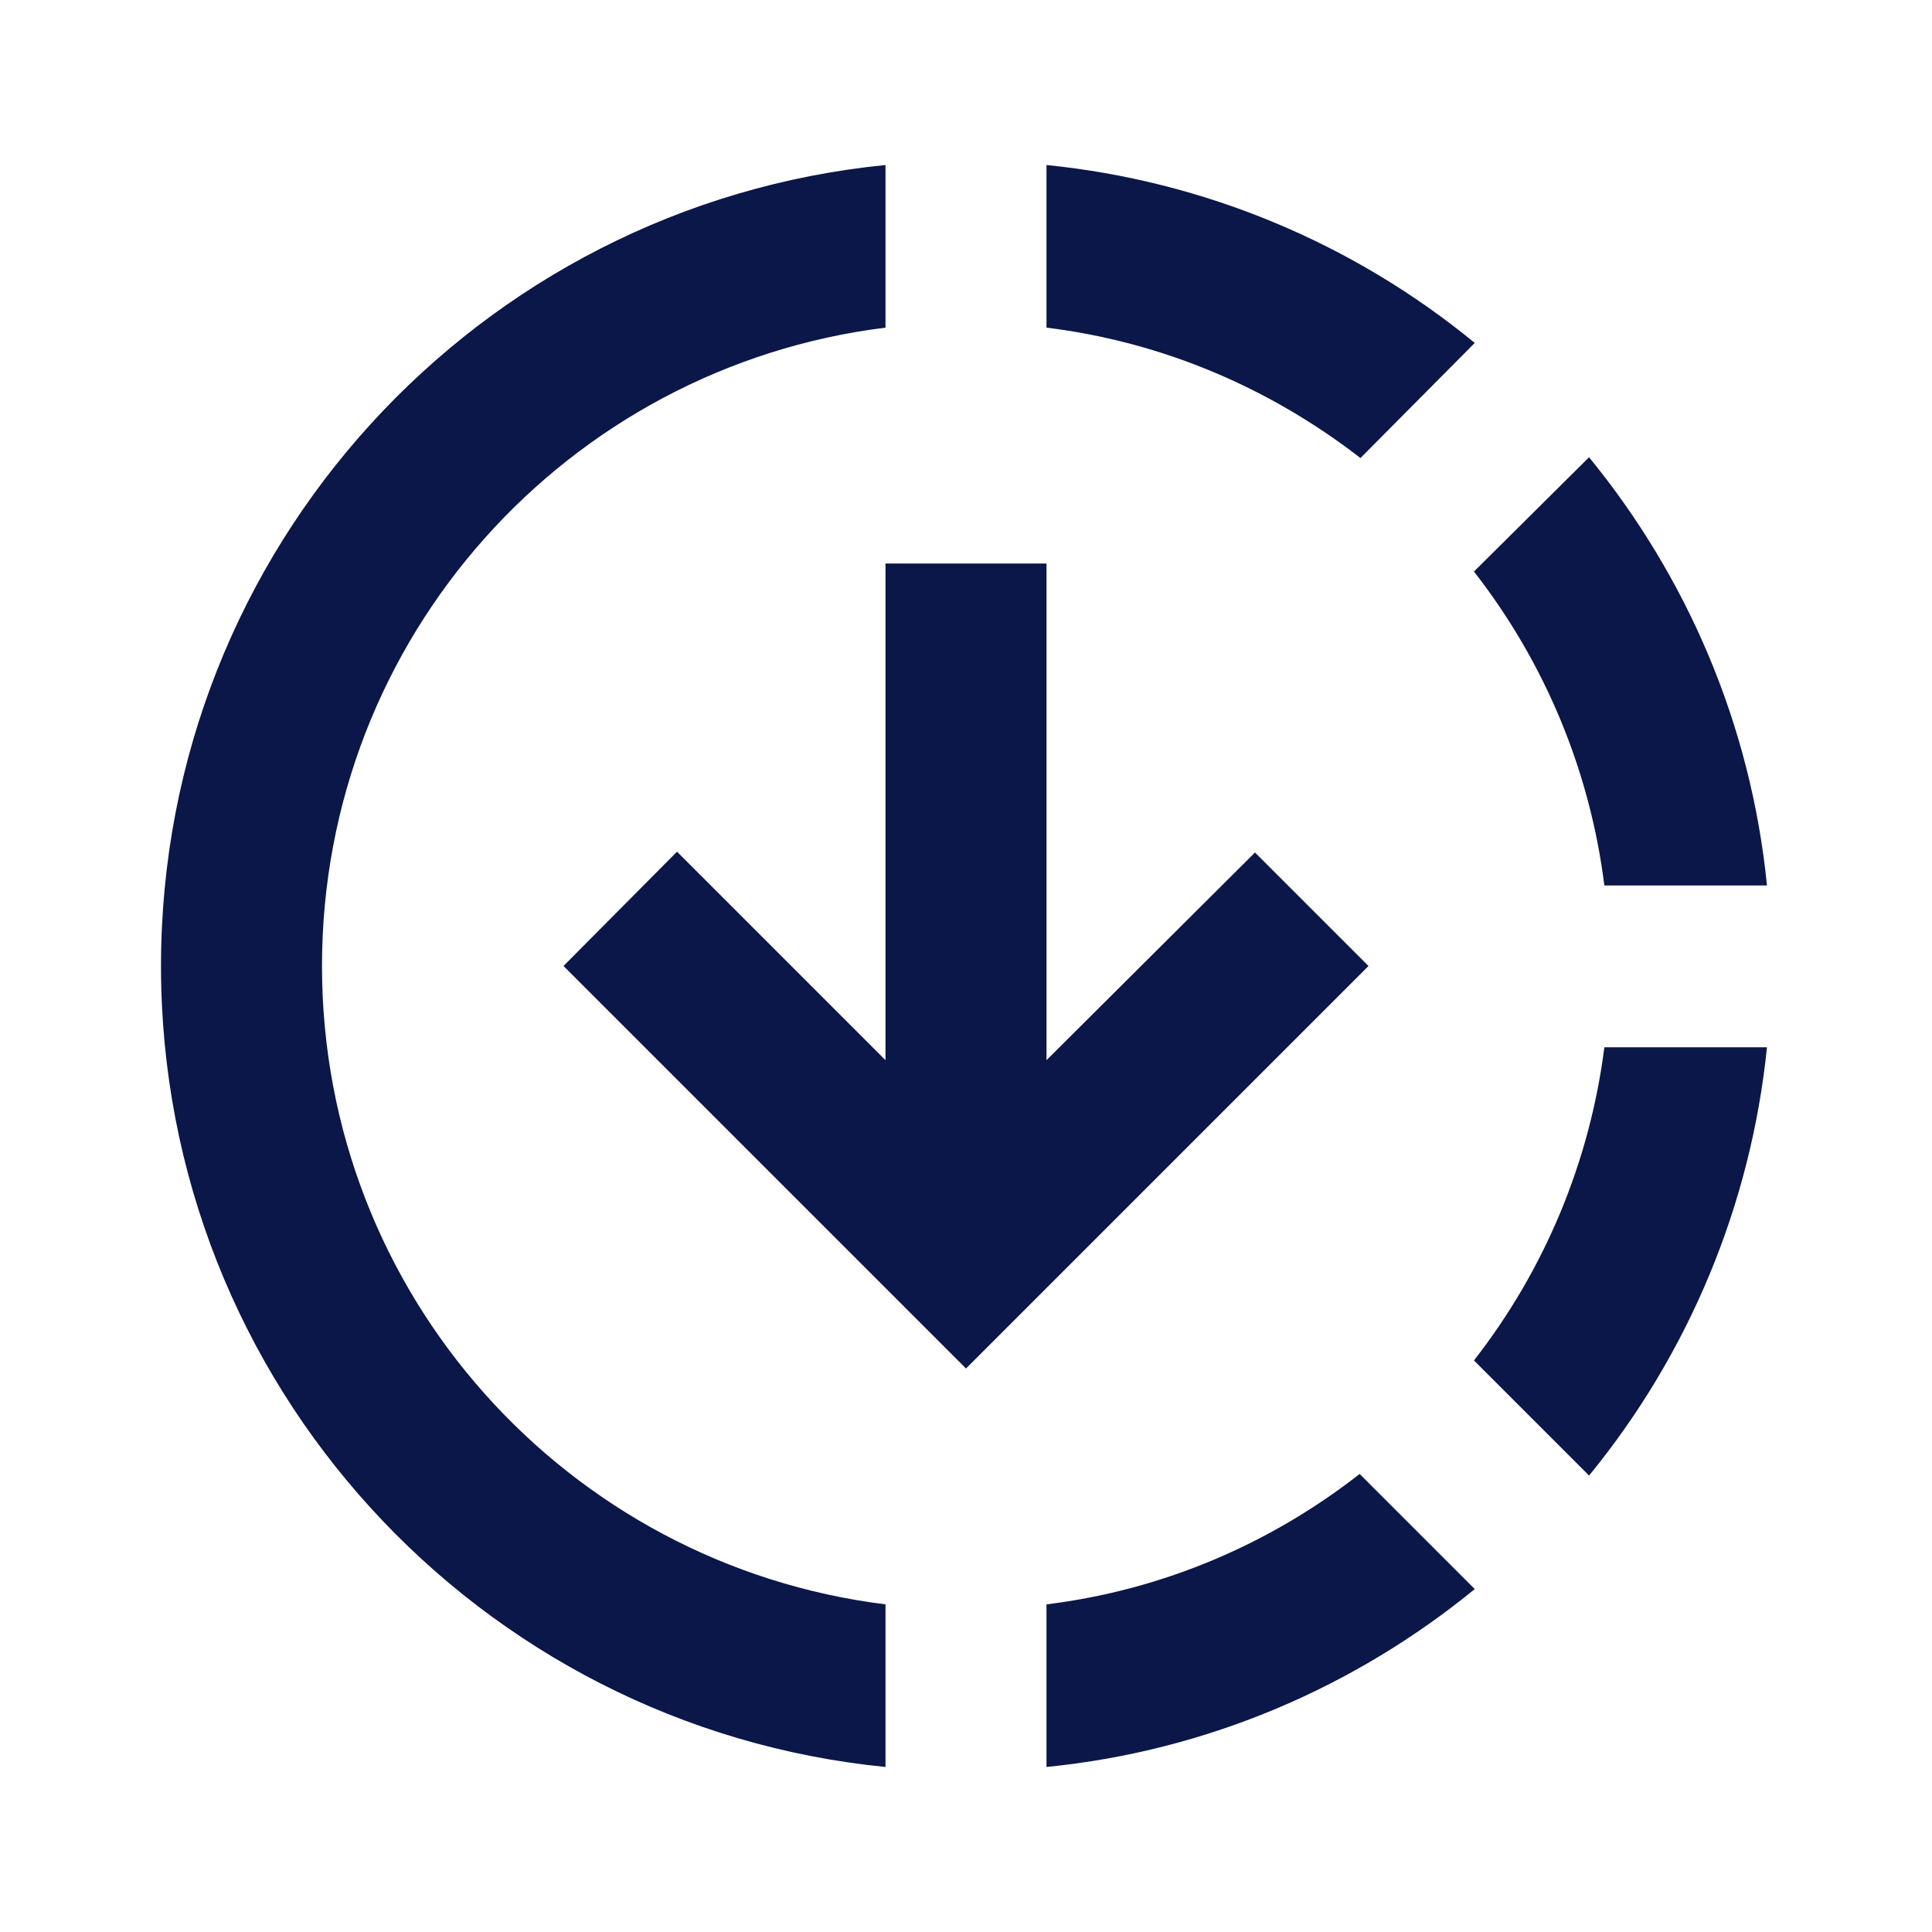 <svg width="48" height="48" viewBox="0 0 48 48" fill="none" xmlns="http://www.w3.org/2000/svg">
<path d="M36.64 8.52C33.607 6.03 29.905 4.492 26 4.1V8.14C28.92 8.5 31.58 9.66 33.8 11.38L36.64 8.52ZM39.86 22H43.9C43.5 17.98 41.9 14.32 39.48 11.36L36.62 14.2C38.384 16.46 39.504 19.155 39.86 22ZM36.62 33.8L39.48 36.66C41.965 33.624 43.502 29.924 43.9 26.02H39.86C39.499 28.858 38.38 31.545 36.62 33.8ZM26 39.86V43.9C30.02 43.5 33.68 41.9 36.64 39.48L33.78 36.62C31.58 38.34 28.92 39.5 26 39.86ZM31.18 21.18L26 26.34V14H22V26.34L16.82 21.16L14 24L24 34L34 24L31.18 21.18ZM22 39.86V43.9C11.9 42.9 4 34.38 4 24C4 13.62 11.9 5.1 22 4.1V8.14C14.1 9.12 8 15.84 8 24C8 32.16 14.1 38.88 22 39.86Z" fill="#0A1748"/>
</svg>
